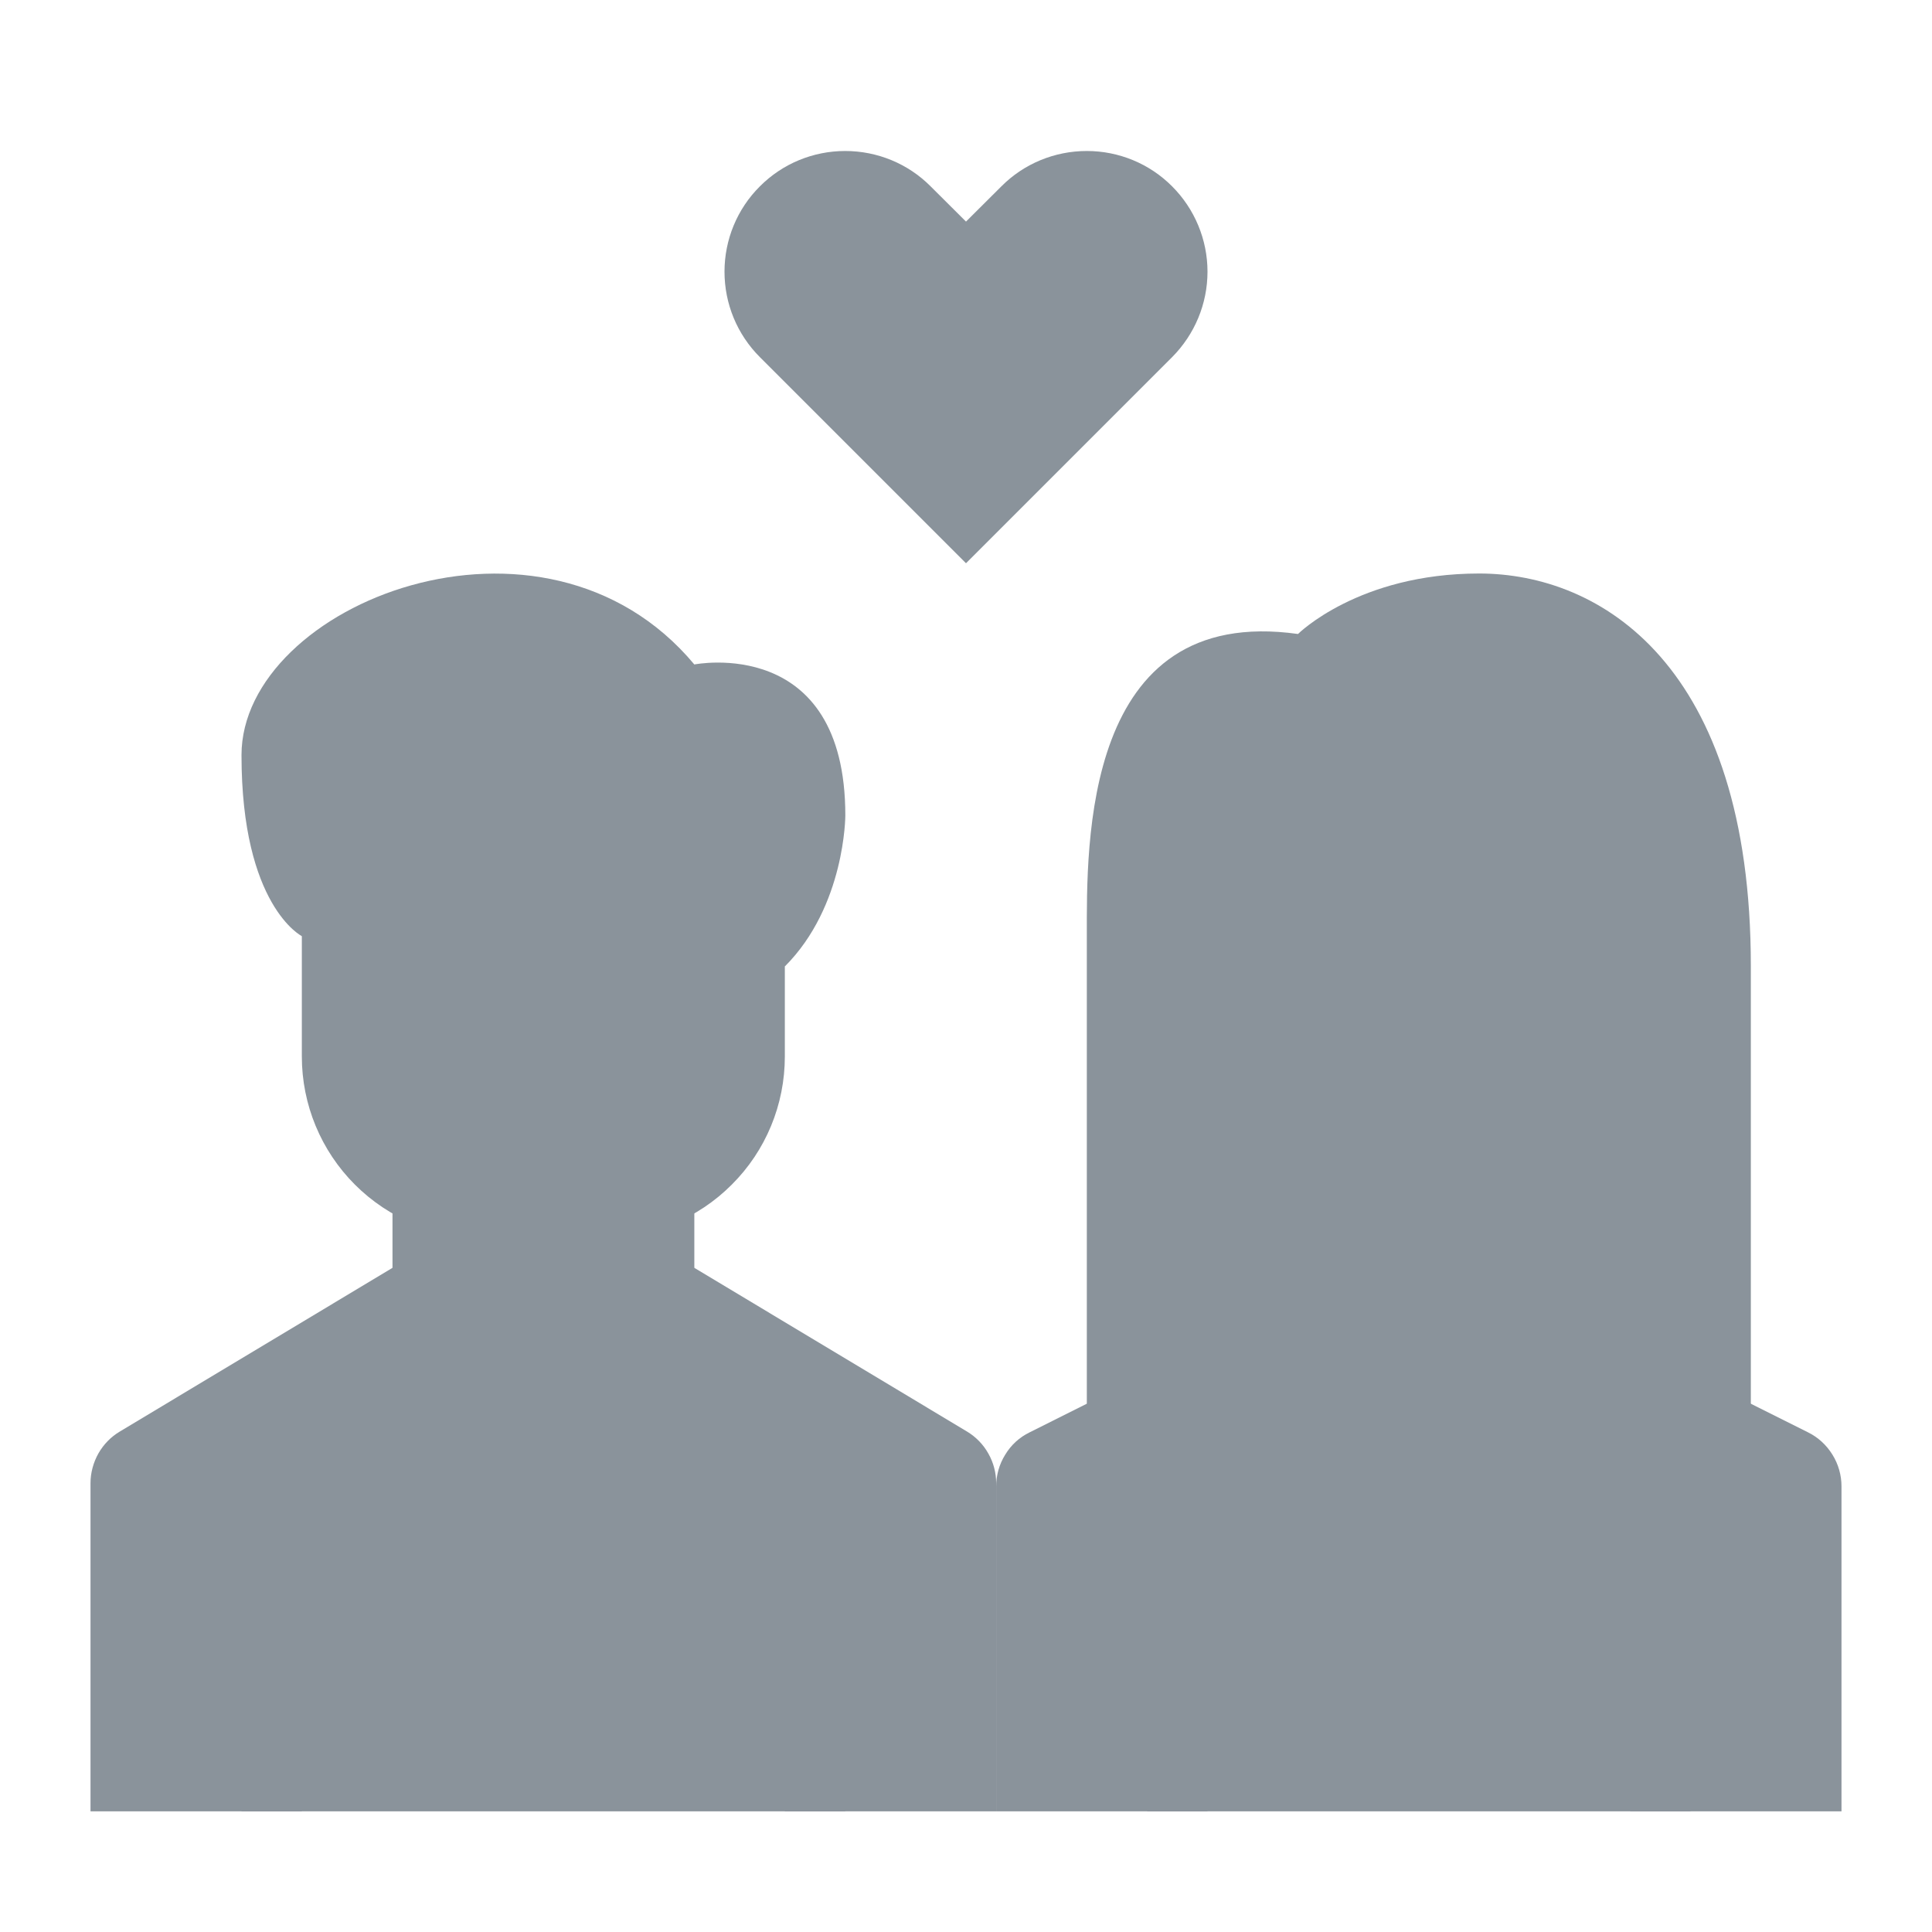 <svg width="13" height="13" viewBox="0 0 13 13" fill="none" xmlns="http://www.w3.org/2000/svg">
<path d="M4.672 8.531L6.506 9.632C6.566 9.668 6.616 9.719 6.65 9.78C6.685 9.841 6.703 9.91 6.703 9.98V12.188H0.609V9.98C0.609 9.91 0.628 9.841 0.662 9.78C0.697 9.719 0.746 9.668 0.807 9.632L2.641 8.531" fill="#8A939B"/>
<path d="M2.641 7.719V8.734C2.641 8.868 2.667 9 2.718 9.123C2.769 9.246 2.844 9.358 2.938 9.453C3.032 9.547 3.144 9.622 3.268 9.673C3.391 9.724 3.523 9.75 3.656 9.75C3.79 9.75 3.922 9.724 4.045 9.673C4.168 9.622 4.28 9.547 4.374 9.453C4.469 9.358 4.544 9.246 4.595 9.123C4.646 9 4.672 8.868 4.672 8.734V7.719H2.641Z" fill="#8A939B"/>
<path d="M8.734 4.266C8.734 4.266 9.141 3.859 9.953 3.859C10.766 3.859 11.781 4.469 11.781 6.5V10.359H7.313V6.297C7.313 5.688 7.283 4.062 8.734 4.266Z" fill="#8A939B"/>
<path d="M12.391 10.001V12.188H6.703V10.001C6.703 9.926 6.724 9.852 6.764 9.788C6.803 9.723 6.86 9.671 6.928 9.638L8.734 8.734H10.359L12.166 9.638C12.233 9.671 12.29 9.723 12.33 9.788C12.37 9.852 12.391 9.926 12.391 10.001V10.001Z" fill="#8A939B"/>
<path d="M9.547 7.922H10.359V8.734C10.359 8.95 10.274 9.157 10.121 9.309C9.969 9.461 9.762 9.547 9.547 9.547C9.331 9.547 9.125 9.461 8.972 9.309C8.82 9.157 8.734 8.95 8.734 8.734V7.922H9.547Z" fill="#8A939B"/>
<path d="M2.031 5.281H5.281V7.109C5.281 7.433 5.153 7.743 4.924 7.971C4.696 8.2 4.386 8.328 4.062 8.328H3.25C2.927 8.328 2.617 8.2 2.388 7.971C2.16 7.743 2.031 7.433 2.031 7.109V5.281Z" fill="#8A939B"/>
<path d="M4.469 5.284C4.469 5.284 3.25 6.299 2.031 6.299C2.031 6.299 1.625 6.096 1.625 5.081C1.625 4.065 3.656 3.253 4.672 4.471C4.672 4.471 5.688 4.268 5.688 5.487C5.688 5.487 5.688 6.096 5.281 6.503L4.469 5.284Z" fill="#8A939B"/>
<path d="M10.969 6.5V7.109C10.969 7.433 10.84 7.743 10.612 7.971C10.383 8.2 10.073 8.328 9.75 8.328H9.344C9.021 8.328 8.711 8.2 8.482 7.971C8.253 7.743 8.125 7.433 8.125 7.109V6.703C8.734 6.297 8.938 5.078 8.938 5.078C8.938 5.078 9.344 6.094 10.969 6.5Z" fill="#8A939B"/>
<path d="M7.887 1.254C7.735 1.101 7.528 1.016 7.313 1.016C7.097 1.016 6.89 1.101 6.738 1.254L6.5 1.491L6.262 1.254C6.11 1.101 5.903 1.016 5.687 1.016C5.472 1.016 5.265 1.101 5.113 1.254C4.96 1.406 4.875 1.613 4.875 1.828C4.875 2.044 4.96 2.25 5.113 2.403L6.5 3.79L7.887 2.403C8.039 2.25 8.125 2.044 8.125 1.828C8.125 1.613 8.039 1.406 7.887 1.254V1.254Z" fill="#8A939B"/>
<path d="M10.969 12.188V11.172C10.969 11.118 10.99 11.066 11.028 11.028C11.066 10.99 11.118 10.969 11.172 10.969C11.226 10.969 11.277 10.99 11.316 11.028C11.354 11.066 11.375 11.118 11.375 11.172V12.188H10.969Z" fill="#8A939B"/>
<path d="M7.719 12.188V11.172C7.719 11.118 7.74 11.066 7.778 11.028C7.816 10.99 7.868 10.969 7.922 10.969C7.976 10.969 8.027 10.99 8.066 11.028C8.104 11.066 8.125 11.118 8.125 11.172V12.188H7.719Z" fill="#8A939B"/>
<path d="M5.281 12.188V11.172C5.281 11.118 5.303 11.066 5.341 11.028C5.379 10.99 5.431 10.969 5.484 10.969C5.538 10.969 5.59 10.99 5.628 11.028C5.666 11.066 5.688 11.118 5.688 11.172V12.188H5.281Z" fill="#8A939B"/>
<path d="M1.625 12.188V11.172C1.625 11.118 1.646 11.066 1.684 11.028C1.723 10.99 1.774 10.969 1.828 10.969C1.882 10.969 1.934 10.99 1.972 11.028C2.01 11.066 2.031 11.118 2.031 11.172V12.188H1.625Z" fill="#8A939B"/>
</svg>
